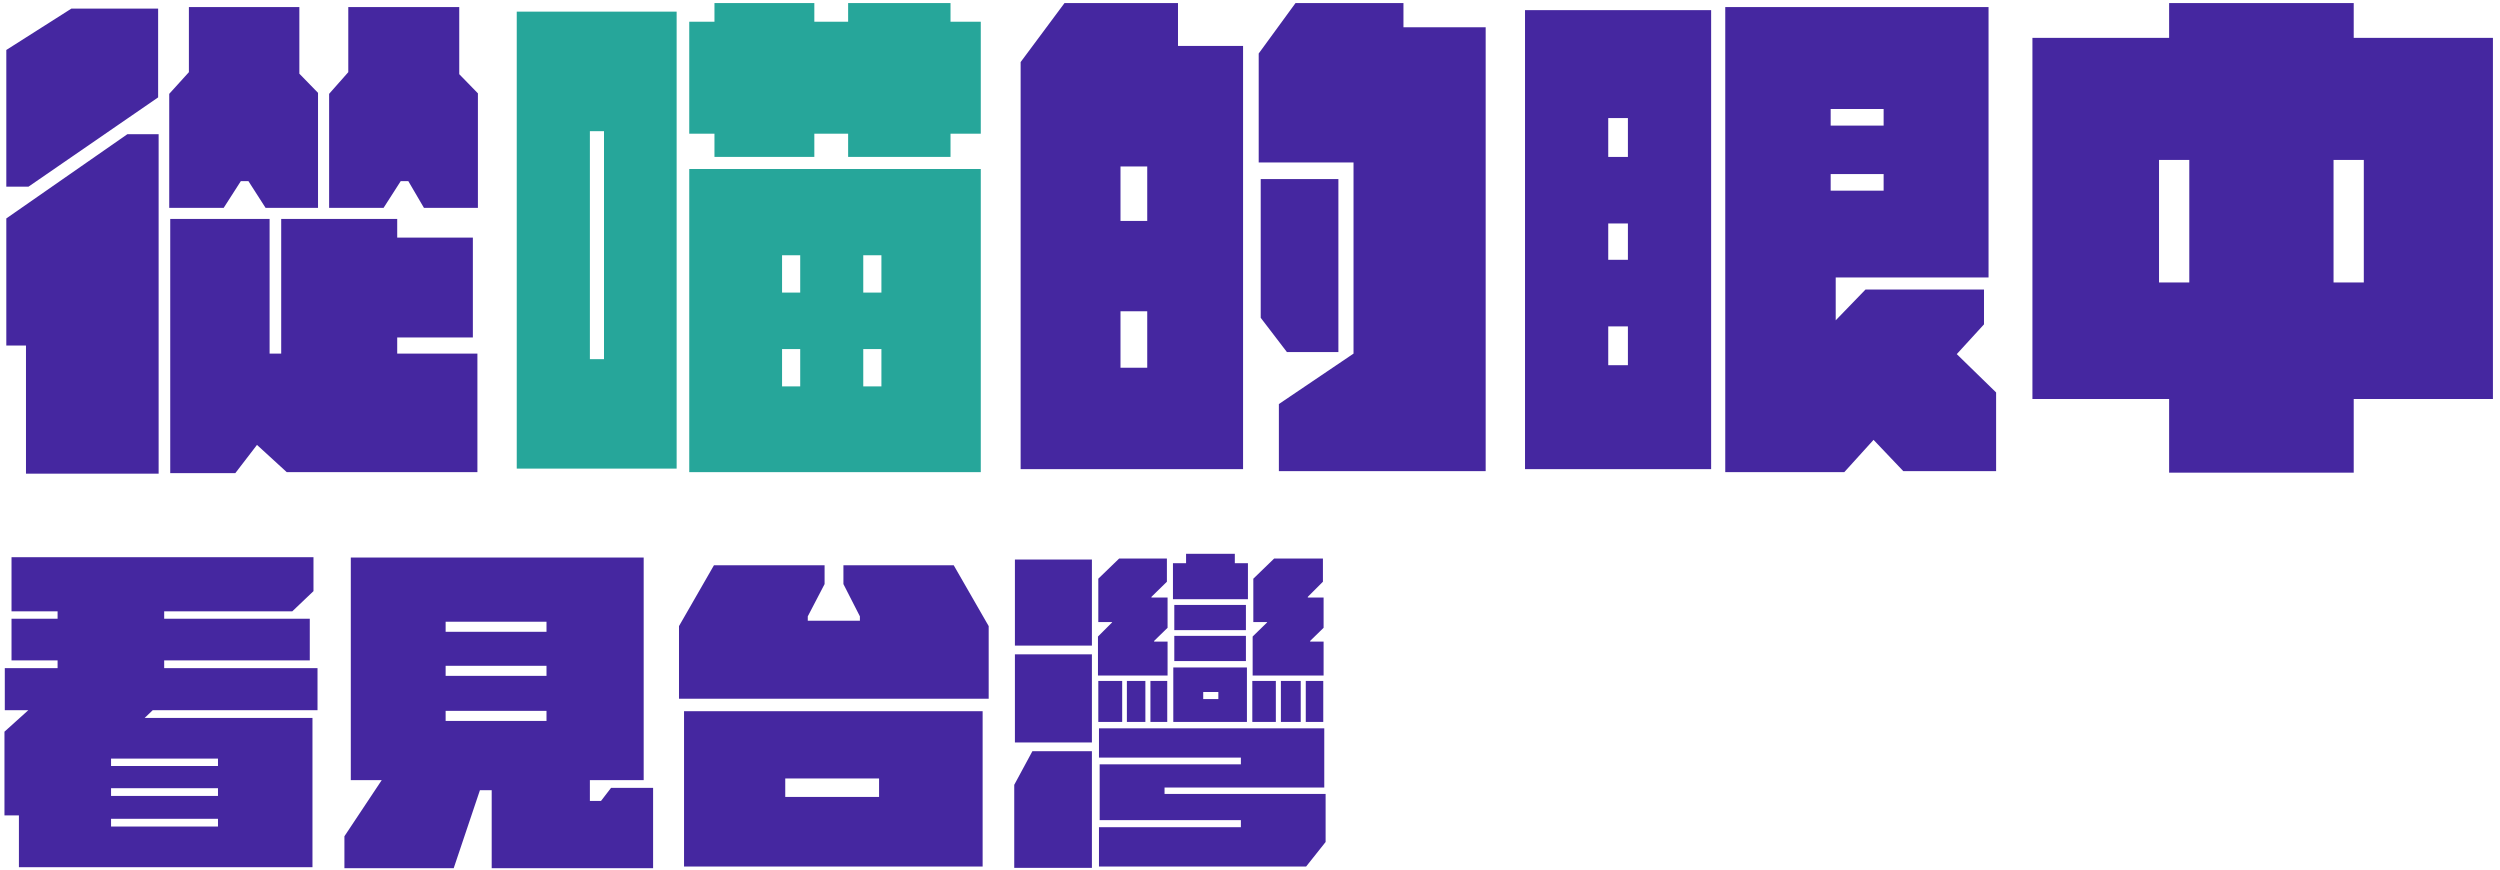 <svg width="342" height="119" viewBox="0 0 342 119" fill="none" xmlns="http://www.w3.org/2000/svg">
<path d="M32.948 24.776L30.602 28.433H23.15V12.839L25.841 9.872V0.971H40.952V10.079L43.505 12.701V28.433H36.329L33.983 24.776H32.948ZM62.825 10.148L65.378 12.77V28.433H57.995L55.856 24.776H54.821L52.475 28.433H45.023V12.839L47.645 9.872V0.971H62.825V10.148ZM21.632 13.322L3.899 25.535H0.863V6.836L9.764 1.178H21.632V13.322ZM0.863 29.882L17.423 18.359H21.701V64.796H3.554V47.27H0.863V29.882ZM54.338 46.166V48.374H65.309V64.589H39.227L35.156 60.863L32.189 64.727H23.288V29.951H36.881V48.374H38.468V29.951H54.338V32.504H64.688V46.166H54.338ZM161.15 0.419V6.284H170.051V64.175H139.622V8.492L145.625 0.419H161.15ZM191.993 3.731H203.24V64.451H174.95V55.274L185.162 48.374V22.223H172.19V7.319L177.227 0.419H191.993V3.731ZM156.941 22.775H153.284V30.227H156.941V22.775ZM183.092 48.167H176.054L172.466 43.475V24.5H183.092V48.167ZM153.284 50.306H156.941V42.578H153.284V50.306ZM267.686 48.443L273.068 53.687V64.451H260.372L256.301 60.173L252.299 64.589H236.015V0.971H272.033V37.955H251.126V43.82L255.197 39.611H271.412V44.372L267.686 48.443ZM208.622 64.175V1.385H234.083V64.175H208.622ZM257.681 14.909H250.436V17.186H257.681V14.909ZM222.698 16.151H220.007V21.464H222.698V16.151ZM250.436 26.087H257.681V23.81H250.436V26.087ZM220.007 35.54H222.698V30.572H220.007V35.54ZM220.007 49.961H222.698V44.648H220.007V49.961ZM341.033 5.18V54.584H321.989V64.658H296.735V54.584H278.036V5.18H296.735V0.419H321.989V5.18H341.033ZM295.355 21.878V38.645H299.495V21.878H295.355ZM323.369 38.645V21.878H319.229V38.645H323.369ZM43.436 97.152H20.896L19.792 98.21H42.746V118.634H2.588V111.55H0.61V100.096L3.876 97.152H0.656V91.402H7.878V90.344H1.576V84.64H7.878V83.628H1.576V76.222H42.884V80.868L39.986 83.628H22.46V84.64H42.378V90.344H22.46V91.402H43.436V97.152ZM29.82 104.788V103.776H15.192V104.788H29.82ZM15.192 107.824V108.882H29.82V107.824H15.192ZM15.192 113.068H29.82V112.01H15.192V113.068ZM83.594 107.778H89.344V118.772H67.264V108.1H65.654L62.066 118.772H47.116V114.402L52.222 106.72H47.99V76.268H88.056V106.72H80.696V109.572H82.214L83.594 107.778ZM74.762 85.054H60.962V86.434H74.762V85.054ZM74.762 92.46V91.08H60.962V92.46H74.762ZM60.962 97.244V98.624H74.762V97.244H60.962ZM92.886 95.588V85.652L97.67 77.326H112.804V79.902L110.504 84.318V84.916H117.634V84.318L115.38 79.902V77.326H130.468L135.252 85.652V95.588H92.886ZM93.576 97.29H134.424V118.542H93.576V97.29ZM107.422 106.49V109.02H120.256V106.49H107.422ZM170.718 77.05V81.972H160.46V77.05H162.254V75.762H168.924V77.05H170.718ZM159.724 87.768V92.414H150.202V87.078L152.134 85.146V85.1H150.248V79.166L153.1 76.406H159.632V79.58L157.516 81.65V81.742H159.724V85.882L157.884 87.676V87.768H159.724ZM181.068 87.768V92.414H171.362V87.078L173.34 85.146V85.1H171.454V79.166L174.306 76.406H180.976V79.58L178.906 81.65V81.742H181.068V85.882L179.228 87.676V87.768H181.068ZM138.84 88.32V76.544H149.374V88.32H138.84ZM170.442 82.754V86.204H160.644V82.754H170.442ZM160.644 90.436V86.986H170.442V90.436H160.644ZM138.84 101.568V89.516H149.374V101.568H138.84ZM160.506 98.762V91.31H170.58V98.762H160.506ZM153.514 93.15V98.762H150.248V93.15H153.514ZM156.688 98.762H154.158V93.15H156.688V98.762ZM159.678 98.762H157.378V93.15H159.678V98.762ZM174.536 93.15V98.762H171.316V93.15H174.536ZM177.94 98.762H175.226V93.15H177.94V98.762ZM181.022 98.762H178.63V93.15H181.022V98.762ZM164.6 94.668V95.634H166.67V94.668H164.6ZM159.31 108.606H181.344V115.184L178.676 118.542H150.34V113.16H169.752V112.194H150.432V104.558H169.752V103.638H150.34V99.636H181.16V107.732H159.31V108.606ZM138.748 107.364L141.232 102.764H149.374V118.726H138.748V107.364Z" fill="#4527A0"/>
<path d="M130.031 2.972H134.171V18.29H130.031V21.464H116.024V18.29H111.401V21.464H97.739V18.29H94.289V2.972H97.739V0.419H111.401V2.972H116.024V0.419H130.031V2.972ZM70.691 64.106V1.592H92.564V64.106H70.691ZM80.696 17.945V49.133H82.628V17.945H80.696ZM94.289 64.589V23.12H134.171V64.589H94.289ZM109.469 34.919H106.985V40.025H109.469V34.919ZM120.578 40.025V34.919H118.094V40.025H120.578ZM106.985 47.753V52.859H109.469V47.753H106.985ZM118.094 52.859H120.578V47.753H118.094V52.859Z" fill="#26A69A"/>
</svg>
